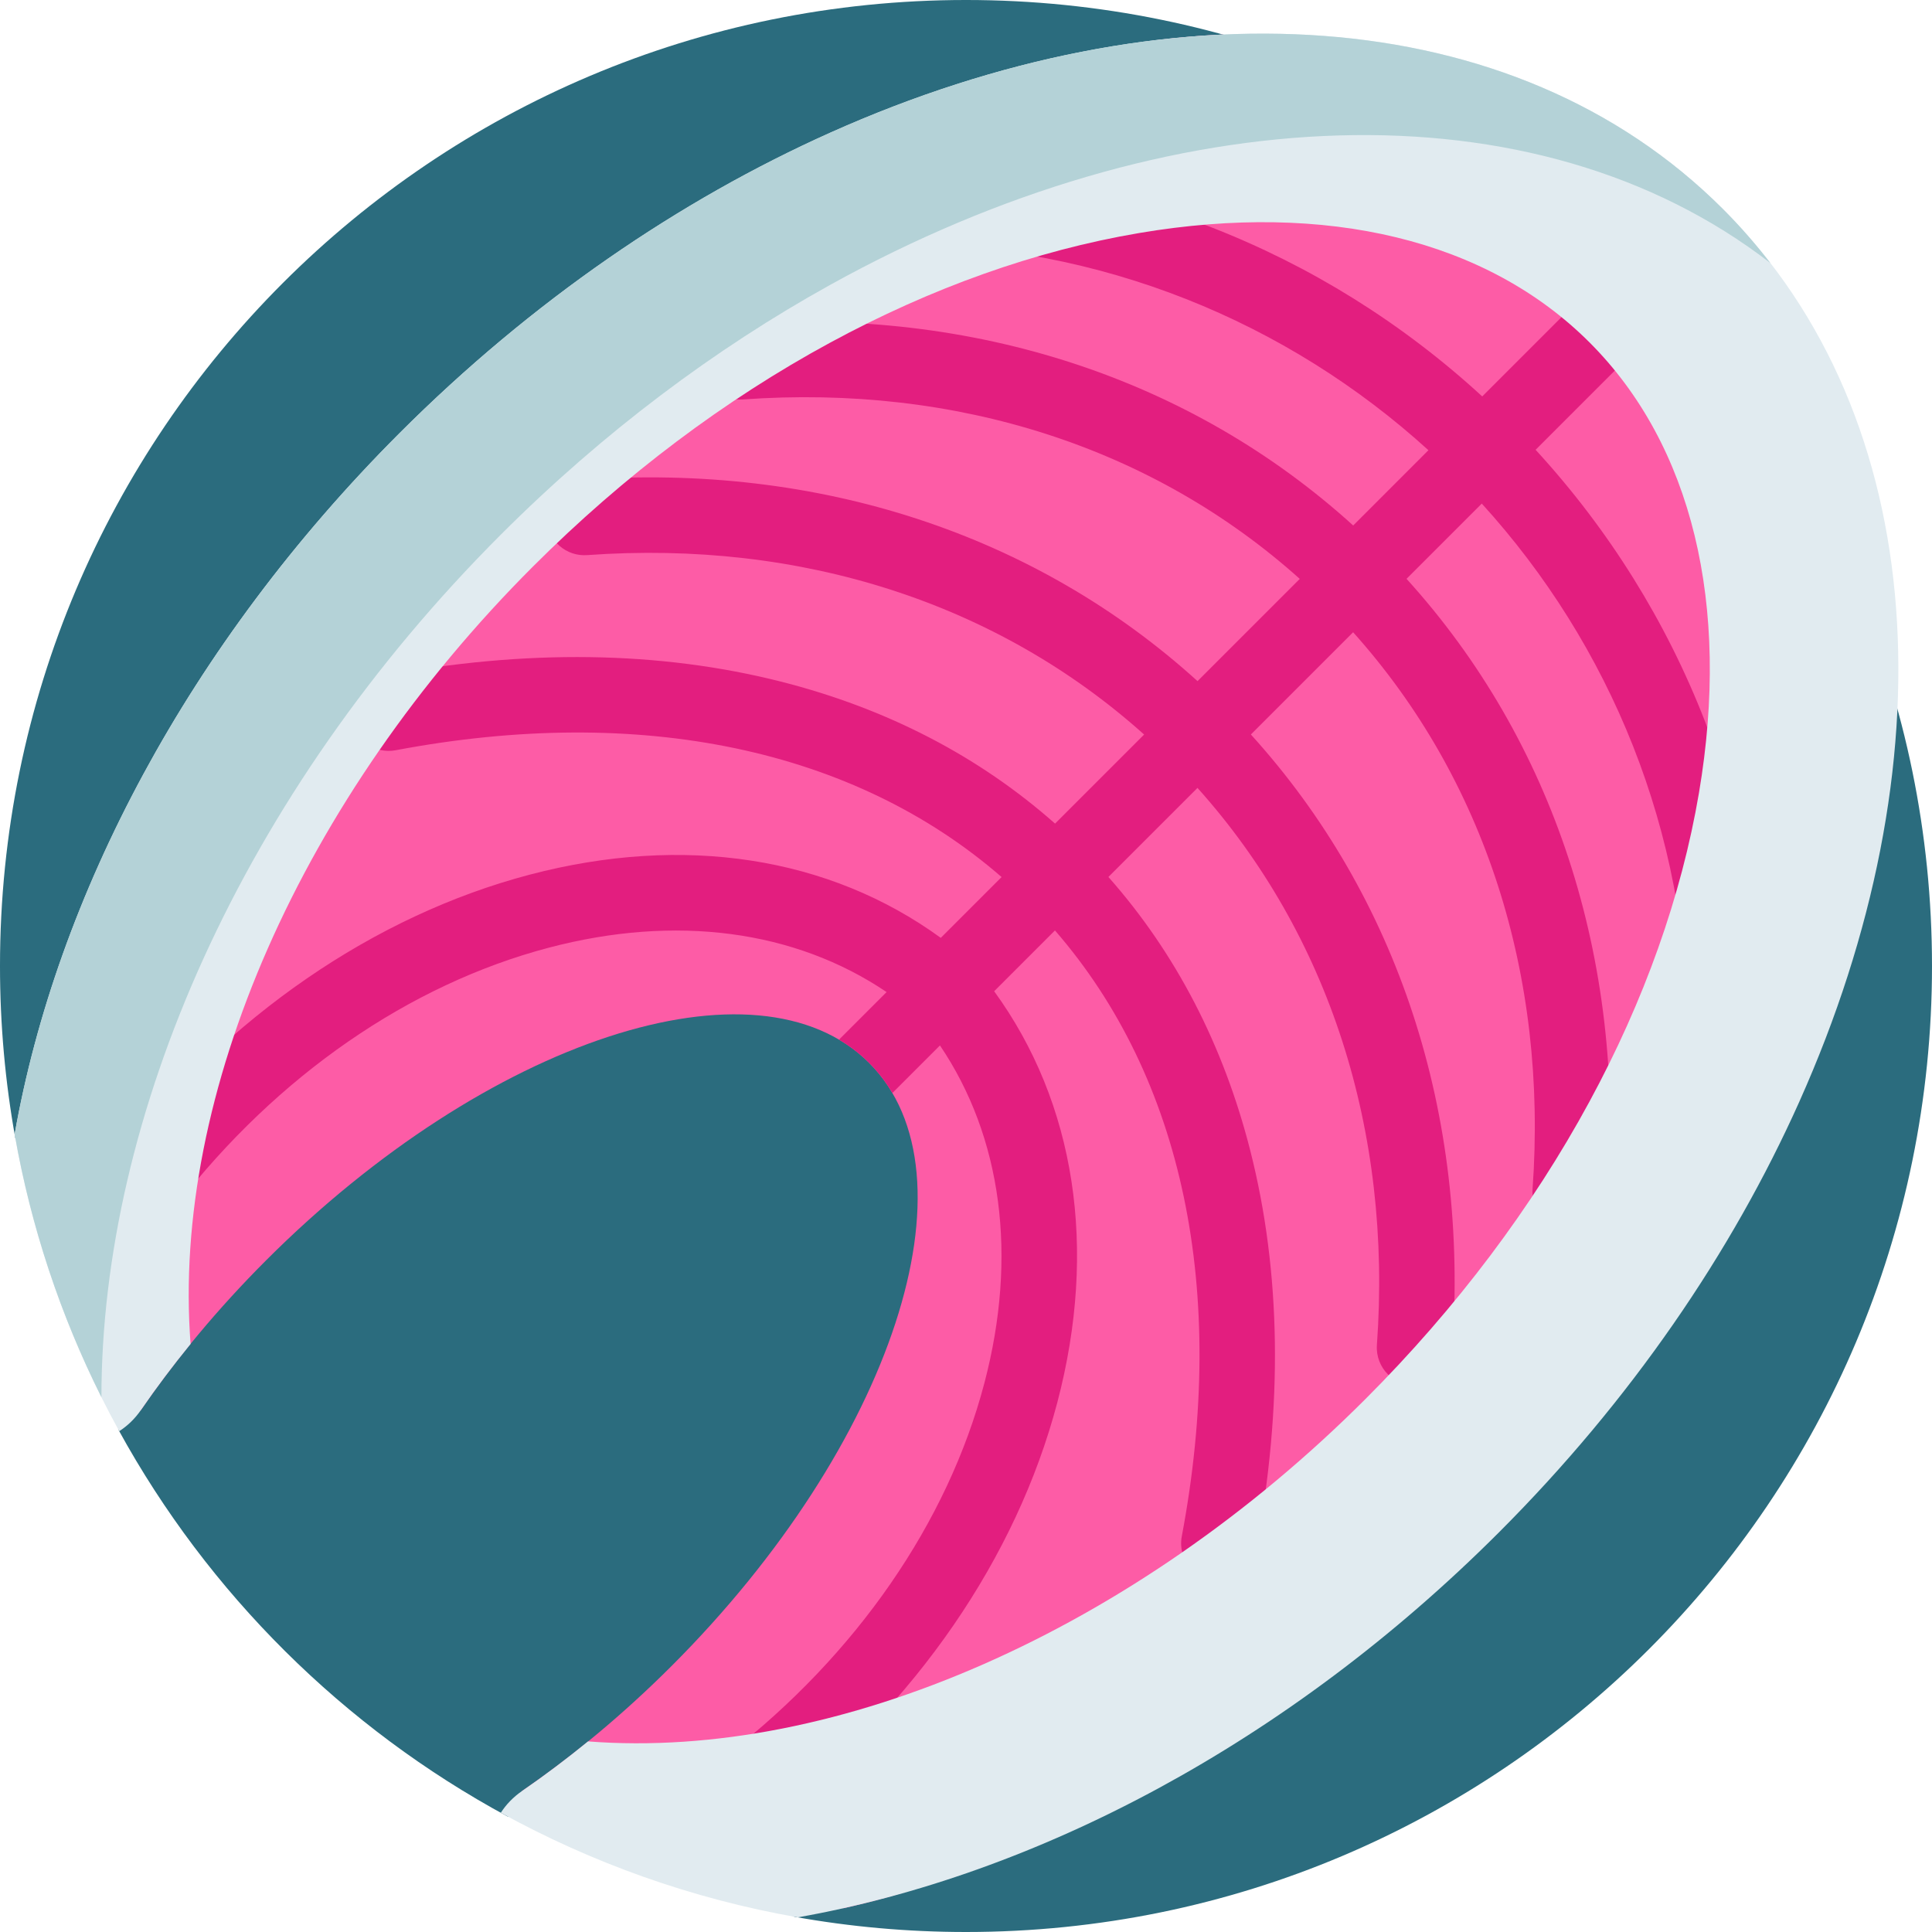 <svg viewBox="0 0 512 512" xmlns="http://www.w3.org/2000/svg"><path d="m512 256c0 141.387-114.613 256-256 256-15.531 0-30.742-1.391-45.512-4.039-23.375-12.625-48.938-21.727-75.977-26.574-43.445-23.469-79.332-59.133-103.082-102.406 1.18-5.387 1.82-10.973 1.82-16.715 0-24.609-11.422-46.504-29.188-60.621-2.668-14.812-4.062-30.066-4.062-45.645 0-141.387 114.613-256 256-256s256 114.613 256 256zm0 0" fill="#2b6c7e"/><path d="m178.004 441.477c58.578-58.578 82.004-130.125 52.324-159.805s-101.227-6.254-159.805 52.324c-12.781 12.781-23.883 26.176-33.129 39.617-1.652 2.402-22.965-45.406-27.895-73.473 11.109-62.926 46.426-126.566 102.5-182.641 65.812-65.812 140.285-105.059 212.047-108.34 86.684 23.844 148.109 88.156 171.953 174.84-3.281 71.762-38.188 152.188-104 218-52.445 52.445-109.07 90.422-168.34 103.668-4.098.918-87.676-29.41-85.273-31.062 13.441-9.246 26.836-20.348 39.617-33.129zm0 0" fill="#fd5ca6"/><path d="m467.363 274.637c0 5.523-4.477 10-10 10-2.762 0-5.262-1.121-7.07-2.93-1.812-1.809-2.93-4.309-2.93-7.07 0-54.309-20.723-103.863-54.676-141.184l-19.941 19.941c38.953 42.953 57.855 100.492 53.344 163.207-.398 5.508-5.184 9.652-10.691 9.258-2.496-.18-4.711-1.262-6.352-2.898-1.98-1.984-3.121-4.781-2.906-7.793 4.086-56.809-12.75-108.816-47.551-147.617l-27.094 27.094c38.957 42.953 57.855 100.492 53.344 163.207-.395 5.508-5.184 9.652-10.691 9.258-2.496-.18-4.711-1.262-6.348-2.902-1.984-1.98-3.125-4.777-2.906-7.793 4.086-56.805-12.754-108.812-47.551-147.613l-23.605 23.602c17.836 20.168 30.477 44.516 37.602 72.539 8.18 32.188 8.684 67.82 1.5 105.902-1.027 5.426-6.254 8.996-11.684 7.973-2.051-.387-3.836-1.375-5.211-2.75-2.258-2.258-3.395-5.555-2.758-8.93 12.258-64.965.32-121.523-33.613-160.566l-16.113 16.117c21.531 29.602 27.488 68.137 16.742 108.961-10.84 41.176-37.52 79.949-75.129 109.172-4.023 3.125-9.688 2.695-13.199-.816-.293-.293-.574-.609-.832-.945-3.391-4.363-2.602-10.645 1.758-14.031 34.164-26.547 58.336-61.516 68.062-98.473 8.859-33.656 4.66-65.176-11.766-89.508l-12.613 12.613c-1.711-2.918-3.758-5.59-6.156-7.988-2.395-2.395-5.07-4.441-7.984-6.156l12.613-12.609c-24.332-16.43-55.852-20.625-89.508-11.766-36.957 9.727-71.93 33.898-98.473 68.059-3.387 4.363-9.672 5.152-14.031 1.762-4.371-3.379-5.148-9.672-1.762-14.031 29.223-37.609 67.996-64.293 109.172-75.133 40.824-10.746 79.359-4.789 108.961 16.746l16.117-16.117c-39.047-33.934-95.602-45.871-160.566-33.609-5.426 1.023-10.656-2.547-11.68-7.973-1.023-5.43 2.547-10.656 7.973-11.684 38.082-7.184 73.715-6.68 105.902 1.5 28.023 7.125 52.371 19.766 72.539 37.602l23.602-23.602c-38.801-34.801-90.809-51.641-147.613-47.551-5.512.395-10.297-3.75-10.695-9.258-.395-5.508 3.75-10.297 9.258-10.691 62.715-4.512 120.254 14.387 163.207 53.344l27.094-27.094c-38.801-34.797-90.809-51.637-147.617-47.551-5.508.398-10.297-3.746-10.691-9.254-.395-5.512 3.75-10.297 9.258-10.695 62.715-4.512 120.254 14.391 163.207 53.348l19.941-19.945c-37.316-33.953-86.875-54.672-141.184-54.676-5.52 0-10-4.477-10-10 0-5.523 4.477-10 10-10 58.133 0 112.941 21.387 155.441 60.418l28.445-28.445c3.902-3.902 10.234-3.902 14.141 0 3.906 3.906 3.906 10.238 0 14.145l-28.445 28.441c39.027 42.5 60.414 97.309 60.414 155.441zm0 0" fill="#e31e7f"/><path d="m476.824 292c-17.848 39.855-44.578 79.082-79.617 114.121-56.074 56.074-122.875 90.891-185.801 102-28.07-4.93-54.559-14.438-78.684-27.719 1.387-2.168 3.262-4.145 5.664-5.797 5.844-4.016 11.672-8.406 17.449-13.113 66.105 5.102 144.711-29.422 206.016-90.727 24.234-24.23 44.262-50.953 59.34-78.766 14.48-26.703 24.398-54.41 29.055-81.891 8.438-49.832-1.859-92.219-28.996-119.355-27.137-27.141-69.527-37.438-119.359-28.996-27.48 4.652-55.188 14.57-81.891 29.051-27.812 15.078-54.535 35.105-78.766 59.34-61.305 61.305-95.828 139.91-90.727 206.016-4.707 5.777-9.098 11.609-13.113 17.449-1.652 2.402-3.629 4.277-5.797 5.664-13.281-24.125-22.789-50.613-27.719-78.684 11.109-62.926 45.926-129.727 102-185.801 35.039-35.039 74.266-61.77 114.121-79.617 88.965-39.832 181.047-35.34 236.602 20.219 55.559 55.559 60.055 147.641 20.223 236.605zm0 0" fill="#e1ebf0"/><path d="m469.16 69.707c-62.453-48.203-159.512-43.898-249.16 5.789-30.492 16.902-60.129 39.043-87.254 66.168-69.027 69.027-105.848 154.312-105.867 228.613-10.824-21.66-18.676-45.062-23-69.684 11.105-62.926 45.926-129.727 102-185.801 35.039-35.039 74.266-61.77 114.121-79.617 88.965-39.832 181.047-35.34 236.602 20.219 4.531 4.531 8.707 9.32 12.559 14.312zm0 0" fill="#b4d2d7"/></svg>